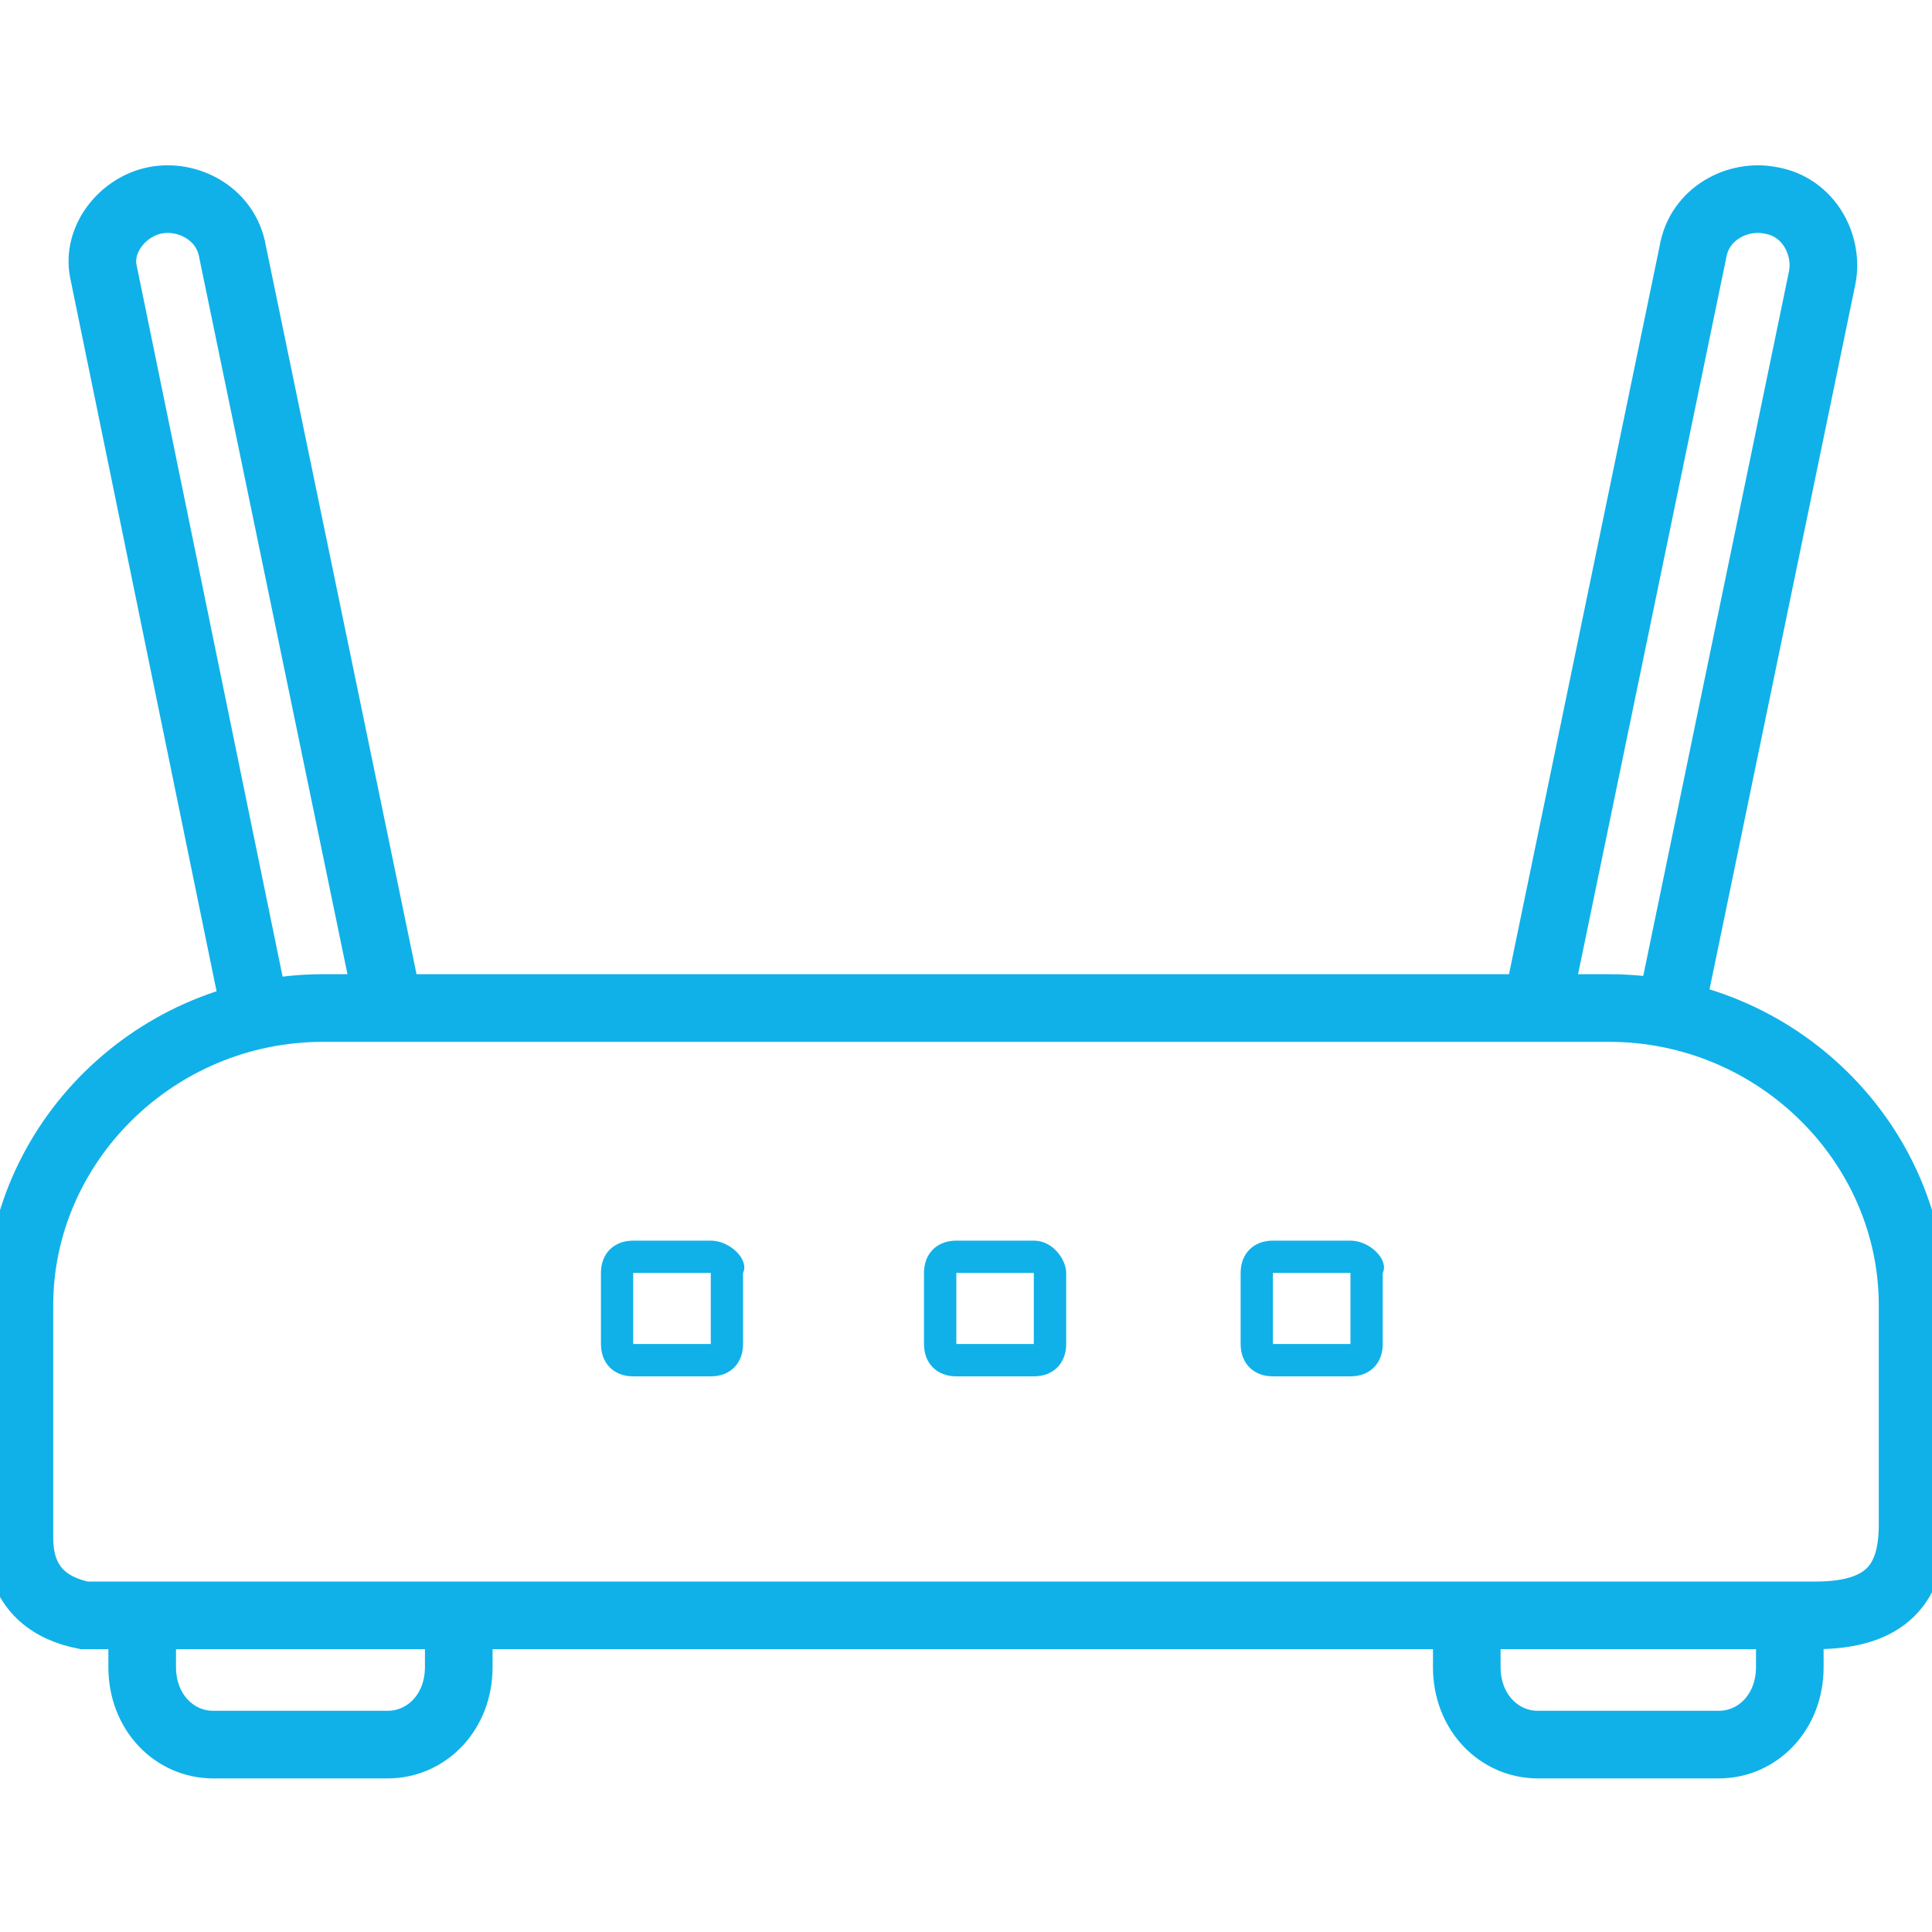 <svg width="20" height="20" viewBox="0 0 20 20" fill="none" xmlns="http://www.w3.org/2000/svg">
<g clip-path="url(#clip0)">
<path d="M0.201 15.92C0.201 15.385 0.201 13.512 0.201 13.512C0.201 11.839 1.605 10.435 3.345 10.435H16.655C18.395 10.435 19.799 11.839 19.799 13.512C19.799 13.512 19.799 15.385 19.799 15.786C19.799 16.388 19.532 16.722 18.796 16.722C18.06 16.722 1.204 16.722 0.87 16.722C0.535 16.655 0.201 16.455 0.201 15.92Z" stroke="#10B1E8" stroke-width="0.7" stroke-miterlimit="10"/>
<path d="M4.749 16.655V16.789V17.258C4.749 17.726 4.415 18.06 4.013 18.06H2.207C1.806 18.06 1.472 17.726 1.472 17.258V16.789V16.722" stroke="#10B1E8" stroke-width="0.7" stroke-miterlimit="10"/>
<path d="M18.528 16.655V16.789V17.258C18.528 17.726 18.194 18.06 17.793 18.06H15.92C15.518 18.06 15.184 17.726 15.184 17.258V16.789V16.722" stroke="#10B1E8" stroke-width="0.7" stroke-miterlimit="10"/>
<path d="M7.358 13.177C7.425 13.177 7.425 13.177 7.358 13.177V13.913H6.555V13.177H7.358ZM7.358 12.843H6.555C6.354 12.843 6.221 12.977 6.221 13.177V13.913C6.221 14.114 6.354 14.248 6.555 14.248H7.358C7.559 14.248 7.692 14.114 7.692 13.913V13.177C7.759 13.043 7.559 12.843 7.358 12.843Z" fill="#10B1E8"/>
<path d="M10.702 13.177V13.913H9.9V13.177H10.702ZM10.702 12.843H9.9C9.699 12.843 9.565 12.977 9.565 13.177V13.913C9.565 14.114 9.699 14.248 9.9 14.248H10.702C10.903 14.248 11.037 14.114 11.037 13.913V13.177C11.037 13.043 10.903 12.843 10.702 12.843Z" fill="#10B1E8"/>
<path d="M13.98 13.177C14.047 13.177 14.047 13.177 13.98 13.177V13.913H13.177V13.177H13.98ZM13.98 12.843H13.177C12.977 12.843 12.843 12.977 12.843 13.177V13.913C12.843 14.114 12.977 14.248 13.177 14.248H13.98C14.181 14.248 14.314 14.114 14.314 13.913V13.177C14.381 13.043 14.181 12.843 13.98 12.843Z" fill="#10B1E8"/>
<path d="M2.676 10.636L1.07 2.809C1.003 2.475 1.271 2.14 1.605 2.074C1.94 2.007 2.341 2.207 2.408 2.609L4.013 10.368" stroke="#10B1E8" stroke-width="0.7" stroke-miterlimit="10" stroke-linejoin="round"/>
<path d="M17.258 10.636L18.863 2.876C18.93 2.542 18.729 2.14 18.328 2.074C17.993 2.007 17.592 2.207 17.525 2.609L15.92 10.368" stroke="#10B1E8" stroke-width="0.7" stroke-miterlimit="10" stroke-linejoin="round"/>
</g>
<defs>
<clipPath id="clip0">
<rect width="20" height="20" fill="white"/>
</clipPath>
</defs>
</svg>
